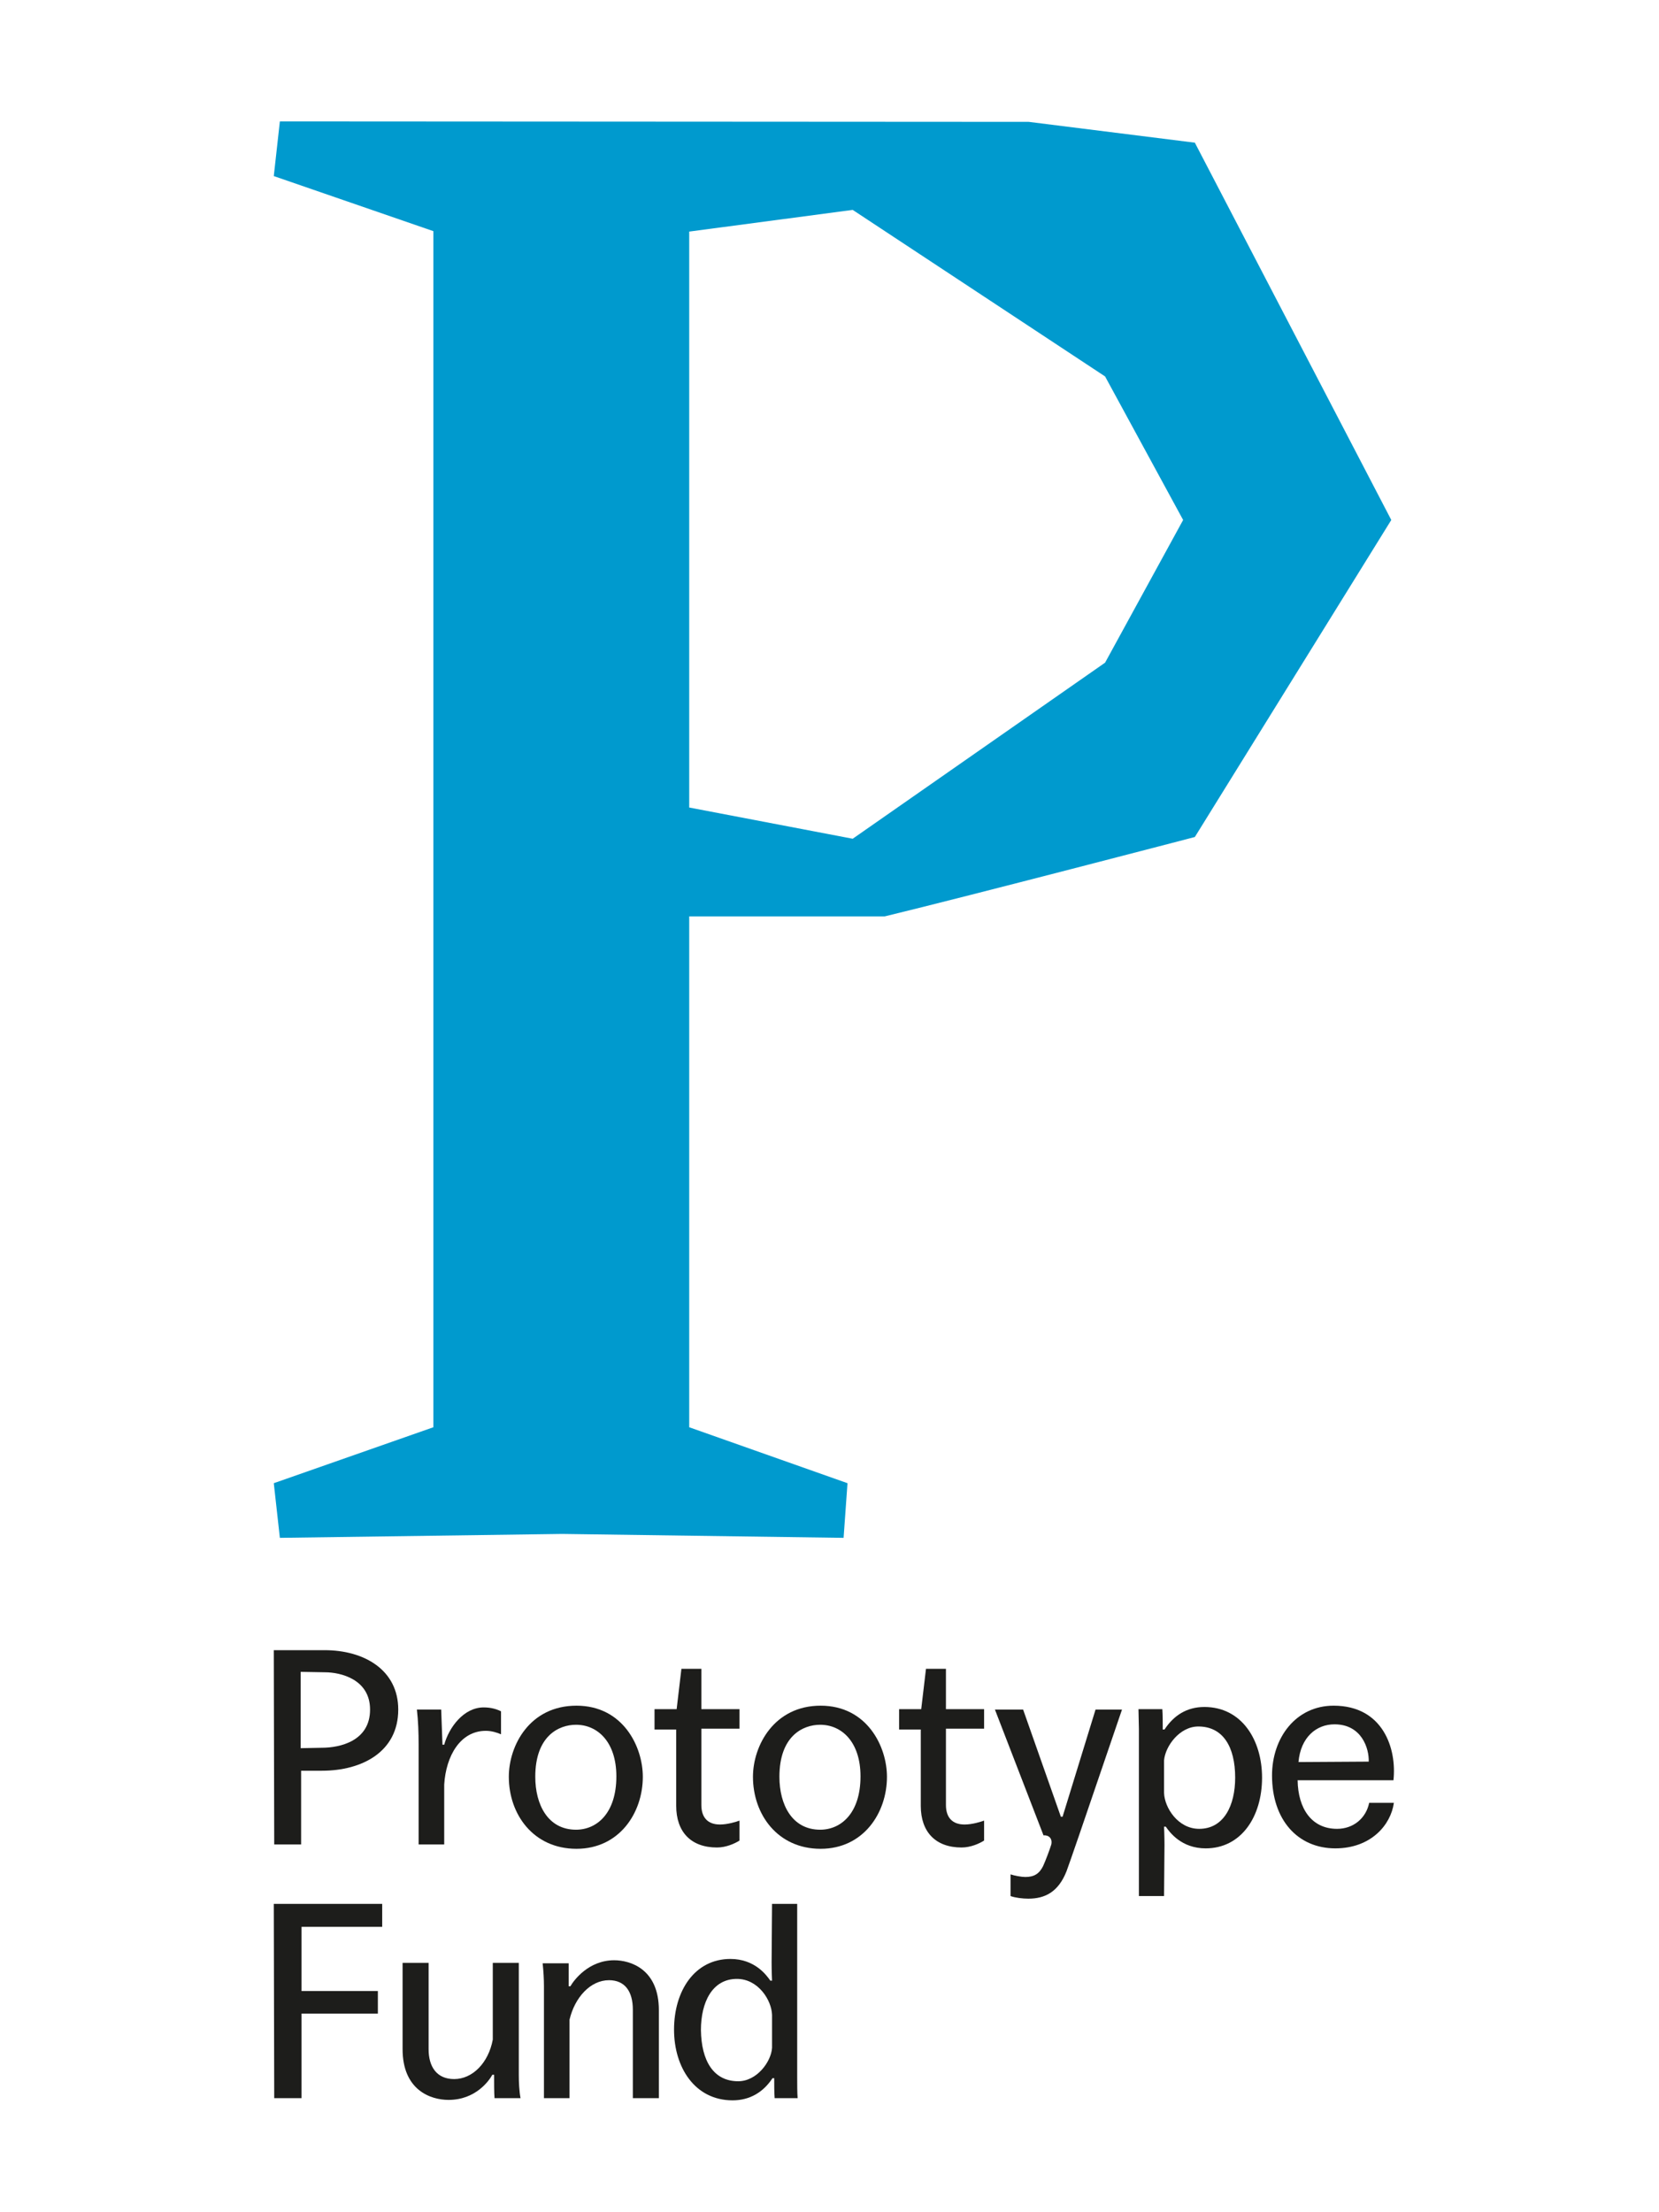 <?xml version="1.0" encoding="UTF-8"?>
<!-- Generator: Adobe Illustrator 19.2.1, SVG Export Plug-In . SVG Version: 6.00 Build 0)  -->
<svg version="1.1" xmlns="http://www.w3.org/2000/svg" xmlns:xlink="http://www.w3.org/1999/xlink" x="0px" y="0px" viewBox="0 0 306.7 510.1" width="150px" height="200px" style="enable-background:new 0 0 306.7 510.1;" xml:space="preserve">
<style type="text/css">
	.st0{fill:#1D1D1B;}
	.st1{fill:#009ACE;}
</style>
<g id="Ebene_2">
	<g>
		<g>
			<path class="st0" d="M25.2,380.5h11.7c9.2,0,17,4.6,17,13.7c0,9.7-8.3,14.1-17.6,14.1h-4.8l0,17h-6.2L25.2,380.5z M31.4,403.1     l4.9-0.1c4.1,0,11.1-1.5,11.1-8.8c0-7-6.8-8.6-10.4-8.6l-5.6-0.1L31.4,403.1z"/>
			<path class="st0" d="M58.6,402.3c0-2.8-0.1-5.5-0.4-8.1h5.6l0.3,8.1h0.4c1.1-4,4.5-8.6,9.1-8.6c1.7,0,3,0.4,4,0.9l0,5.3     c-0.9-0.4-2.2-0.8-3.5-0.8c-5.9,0-9.2,5.8-9.6,12.4l0,13.8h-5.9L58.6,402.3z"/>
			<path class="st0" d="M95,393.3c10.7,0,15.3,9.4,15.3,16.4c0,8.3-5.4,16.6-15.3,16.6c-9.9,0-15.6-7.9-15.6-16.6     C79.4,402.5,84.2,393.3,95,393.3z M94.9,421.9c4.8,0,9.3-3.8,9.3-12.3c0-7.9-4.3-11.9-9.3-11.9c-4,0-9.4,2.6-9.4,12     C85.5,416.1,88.4,421.9,94.9,421.9z"/>
			<path class="st0" d="M113,394.1h5.1l1.1-9.3h4.6l0,9.3h8.8l0,4.5h-8.8l0,17.6c0,2.8,1.4,4.5,4.3,4.5c1.7,0,3.7-0.6,4.5-0.9l0,4.6     c-1.1,0.7-3.1,1.6-5.2,1.6c-6,0-9.4-3.6-9.4-9.6l0-17.6h-5L113,394.1z"/>
			<path class="st0" d="M151.3,393.3c10.7,0,15.3,9.4,15.3,16.4c0,8.3-5.4,16.6-15.3,16.6c-9.9,0-15.6-7.9-15.6-16.6     C135.7,402.5,140.6,393.3,151.3,393.3z M151.2,421.9c4.8,0,9.3-3.8,9.3-12.3c0-7.9-4.3-11.9-9.3-11.9c-4,0-9.4,2.6-9.4,12     C141.8,416.1,144.7,421.9,151.2,421.9z"/>
			<path class="st0" d="M169.4,394.1h5.1l1.1-9.3h4.6l0,9.3h8.8l0,4.5h-8.8l0,17.6c0,2.8,1.4,4.5,4.3,4.5c1.7,0,3.7-0.6,4.5-0.9     l0,4.6c-1.1,0.7-3.1,1.6-5.2,1.6c-6,0-9.4-3.6-9.4-9.6l0-17.6h-5L169.4,394.1z"/>
			<path class="st0" d="M208,431.5c-1.9,4.8-5,6.3-8.8,6.3c-1.3,0-3-0.2-4.1-0.6l0-5c0.9,0.3,2.5,0.6,3.4,0.6c2,0,3.2-0.7,4.1-2.5     c0.6-1.3,1.6-4,1.9-5c0.3-1.4-0.6-2.2-1.8-2.1l-11.2-29h6.5l8.7,24.7h0.4l7.6-24.7h6.1C210.2,425.3,209.4,427.6,208,431.5z"/>
			<path class="st0" d="M230.5,437.2h-5.8l0-38.5c0-1.3-0.1-3.4-0.1-4.6h5.5c0.1,1.2,0.1,3.5,0.1,4.7h0.4c2.1-3.2,5.1-5.2,9.2-5.2     c8.6,0,13.3,7.6,13.3,16.3c0,9-4.8,16.3-13,16.3c-5.6,0-8.3-3.7-9.2-5h-0.4c0,0,0.1,2.2,0.1,4.2L230.5,437.2z M238.4,398.1     c-4.3,0-7.6,4.5-7.9,7.8l0,7.5c0.1,3.4,3.2,8.3,8.1,8.3c5.7,0,8.3-5.4,8.3-11.8C246.9,402.8,244.1,398.1,238.4,398.1z"/>
			<path class="st0" d="M261.3,410.5c0.1,6.5,3.2,11.2,9.1,11.2c3.8,0,6.7-2.5,7.4-6h5.7c-0.7,5.1-5.3,10.5-13.5,10.5     c-8.7,0-14.6-6.6-14.6-16.8c0-8.7,5.5-16.1,14.2-16.1c11.4,0,14.6,9.9,13.8,17.2H261.3z M277.7,406.2c0.1-3-1.6-8.6-7.9-8.6     c-4.2,0-7.8,3-8.3,8.7L277.7,406.2z"/>
		</g>
		<g>
			<path class="st0" d="M25.2,439h25l0,5.3H31.6l0,14.8h17.6l0,5.2H31.6l0,19.5h-6.3L25.2,439z"/>
			<path class="st0" d="M81.7,452.7l0,25.8c0,1.6,0.1,3.7,0.4,5.3h-6c-0.1-1.3-0.1-3.6-0.1-5.4h-0.4c-0.7,1.3-3.8,5.8-10.1,5.8     c-4.2,0-10.6-2.3-10.6-11.7l0-19.9h6l0,19.9c0,4.1,1.9,6.9,5.9,6.9c4.2,0,7.9-3.7,8.9-9.1l0-17.7H81.7z"/>
			<path class="st0" d="M87.5,458c0-1.6-0.1-3.5-0.3-5.3h6l0,5.3h0.4c0.8-1.4,4.2-6,10.1-6c3.7,0,10.3,2,10.3,11.5l0,20.3h-6l0-20.4     c0-4.3-1.9-6.8-5.5-6.8c-4.3,0-7.9,4-9.1,9.1l0,18.1h-5.9L87.5,458z"/>
			<path class="st0" d="M140.1,439h5.8l0,40.2c0,1.3,0,3.4,0.1,4.6h-5.3c-0.1-1.3-0.1-3.2-0.1-4.6h-0.4c-2.1,3.2-5.2,5.1-9.2,5.1     c-8.7,0-13.5-7.6-13.5-16.3c0-9,4.8-16.3,13-16.3c5.6,0,8.3,3.7,9.2,5h0.4c0,0-0.1-2.1-0.1-4.2L140.1,439z M132.3,479.9     c4.3,0,7.6-4.5,7.8-7.7l0-7.6c-0.1-3.4-3.2-8.3-8.1-8.3c-5.7,0-8.3,5.4-8.3,11.8C123.8,475.2,126.6,479.9,132.3,479.9z"/>
		</g>
	</g>
	<path id="XMLID_19_" class="st1" d="M199.3,28.1l38.3,4.8l45.3,87L237.6,193c0,0-51.7,13.5-71.5,18.3H121l0,117.8l36.5,12.9   l-0.9,12.6l-64.9-0.9l-65.1,0.9l-1.4-12.6L62,329.1l0-275.8L25.2,40.6l1.4-12.6L199.3,28.1z M121,186.2l37.7,7.2l58.2-40.6l18-32.9   l-18-33.1l-58.2-38.4l-37.7,5L121,186.2z"/>
</g>
<g id="Ebene_1">
</g>
</svg>